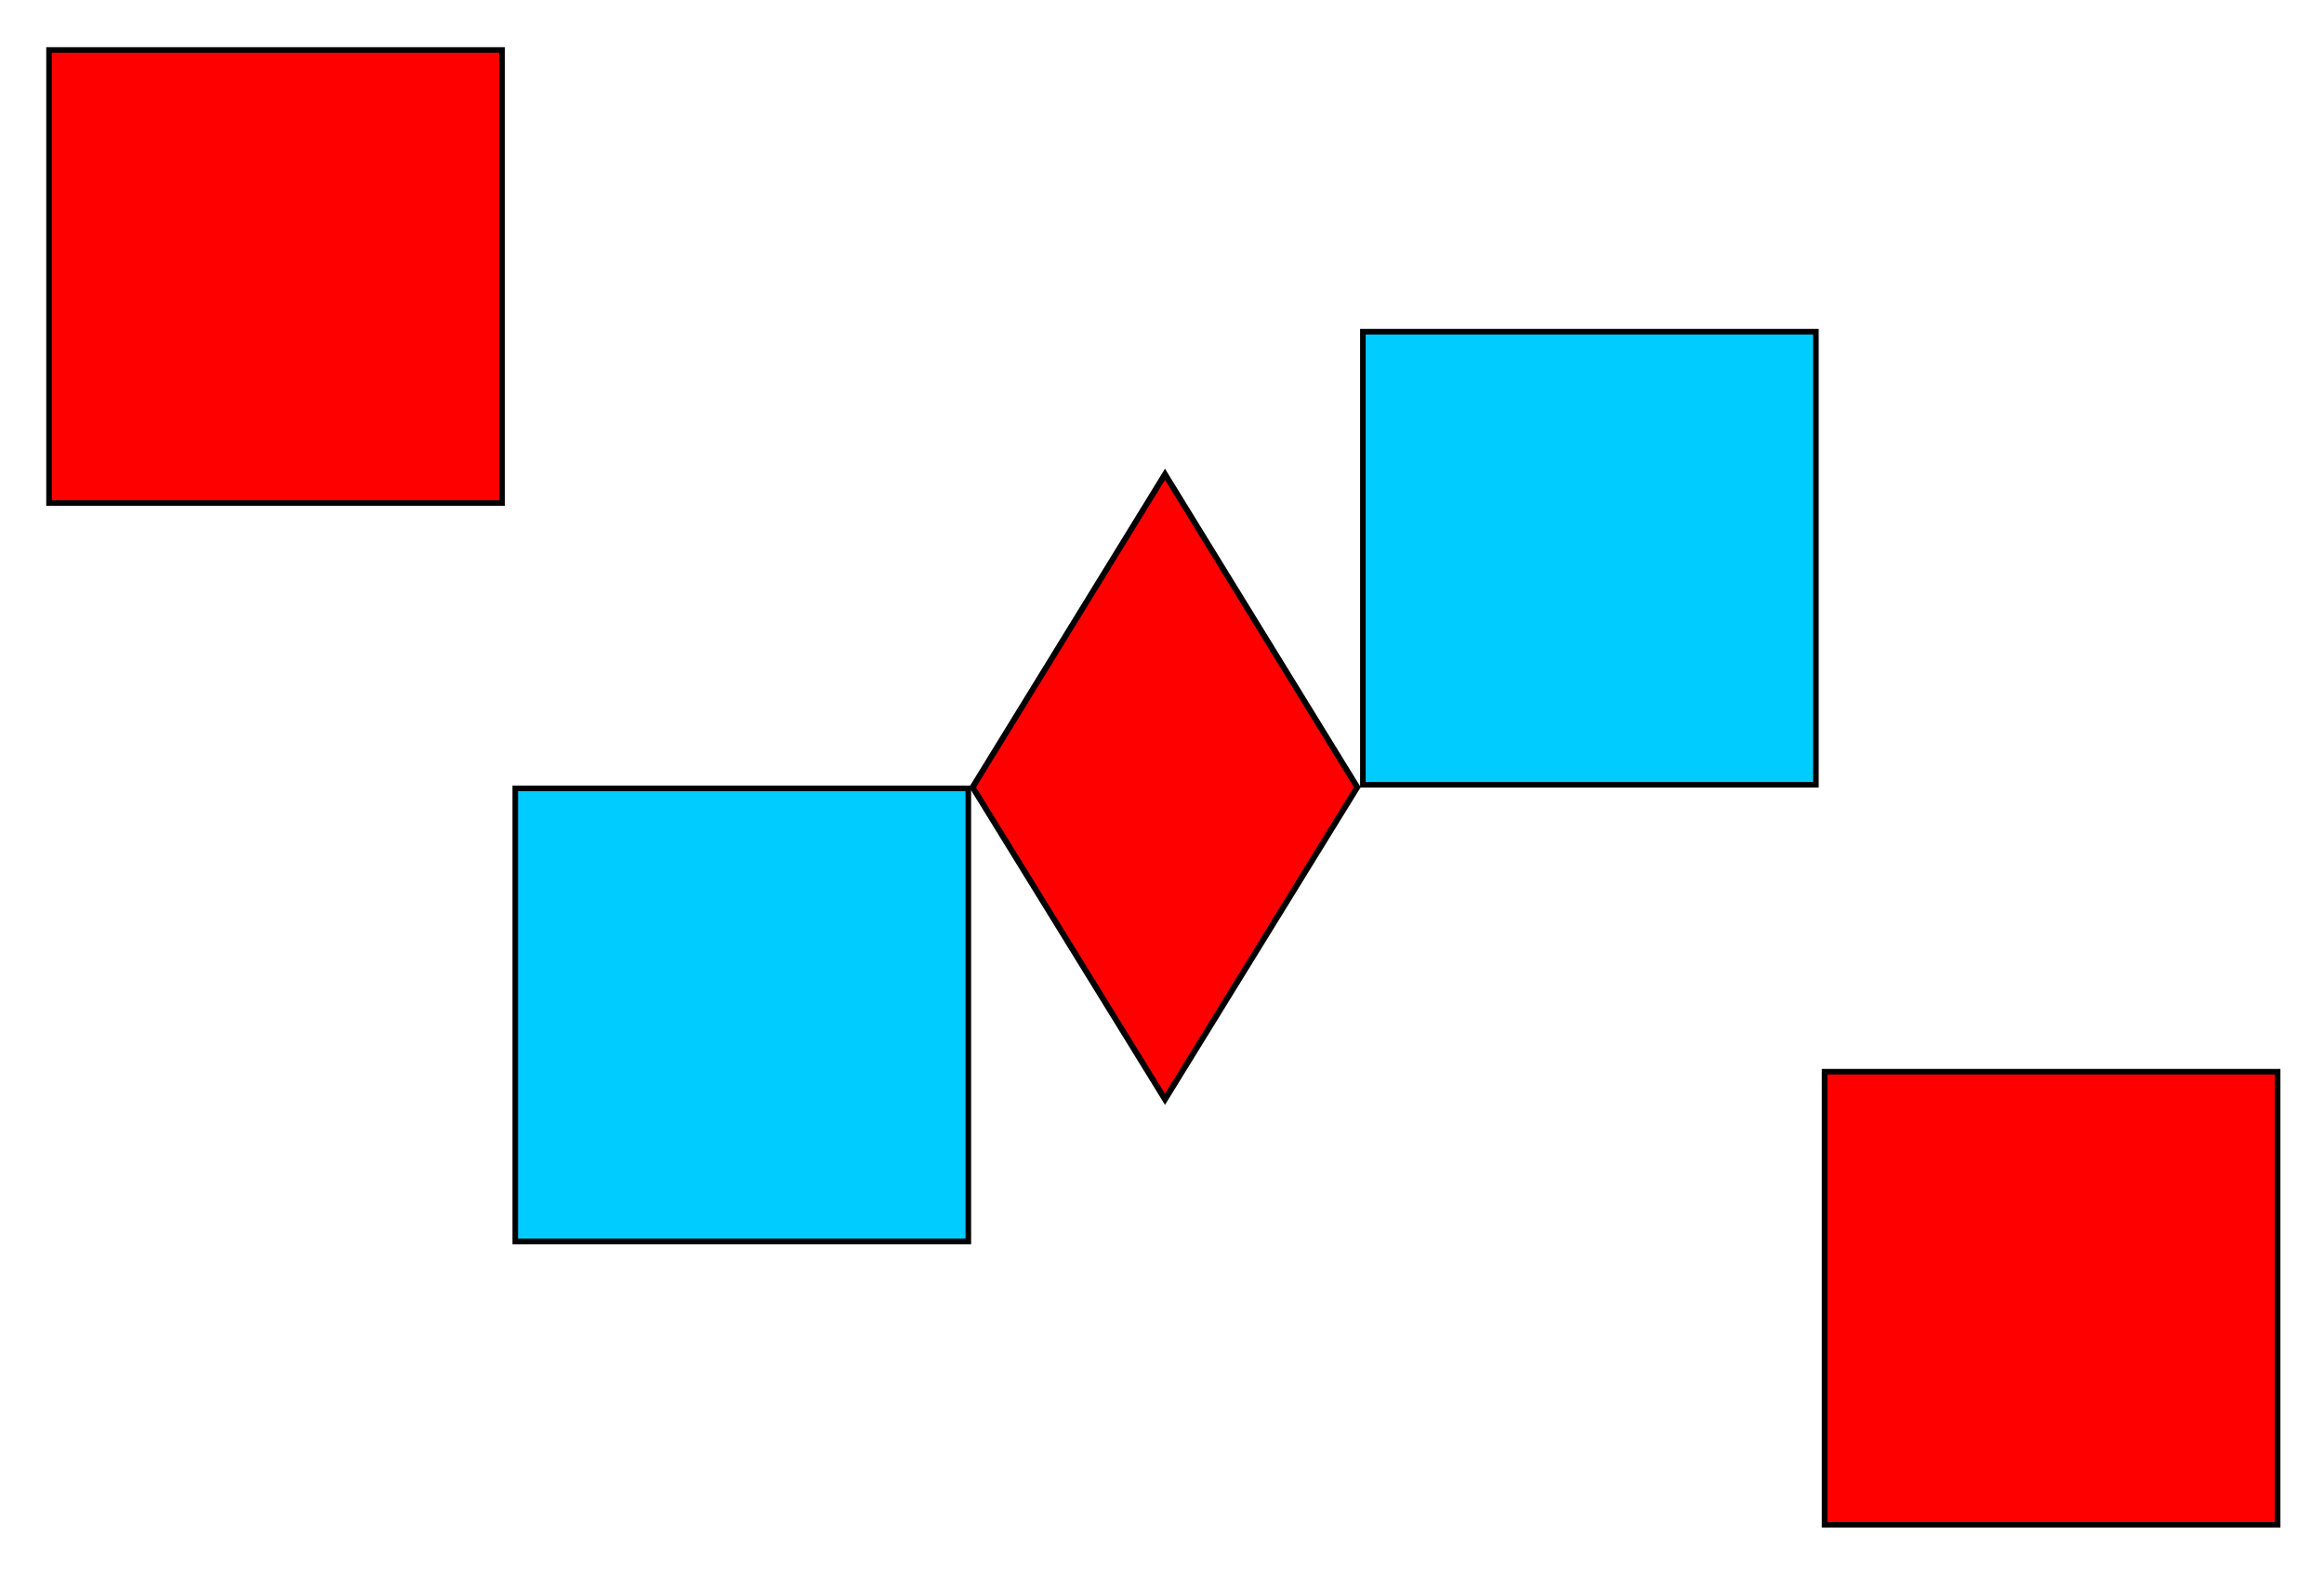 <svg xmlns="http://www.w3.org/2000/svg" viewBox="0 0 17441 11811">
  <g>
    <path fill="red" stroke="#000" stroke-width="41.93" d="M368 375v3400h3400V375z"/>
    <path fill="red" stroke="#000" stroke-width="41.93" d="M13693 8042v3400h3400V8042z"/>
    <path fill="#0CF" stroke="#000" stroke-width="41.93" d="M10228 2489v3400h3400V2489z"/>
    <path fill="#0CF" stroke="#000" stroke-width="41.93" d="M3867 5916v3400h3400V5916z"/>
  </g>
  <g>
    <path fill="red" stroke="#000" stroke-width="43.9" d="M8743 3559L7299 5907l1444 2342 1443-2342z"/>
  </g>
</svg>